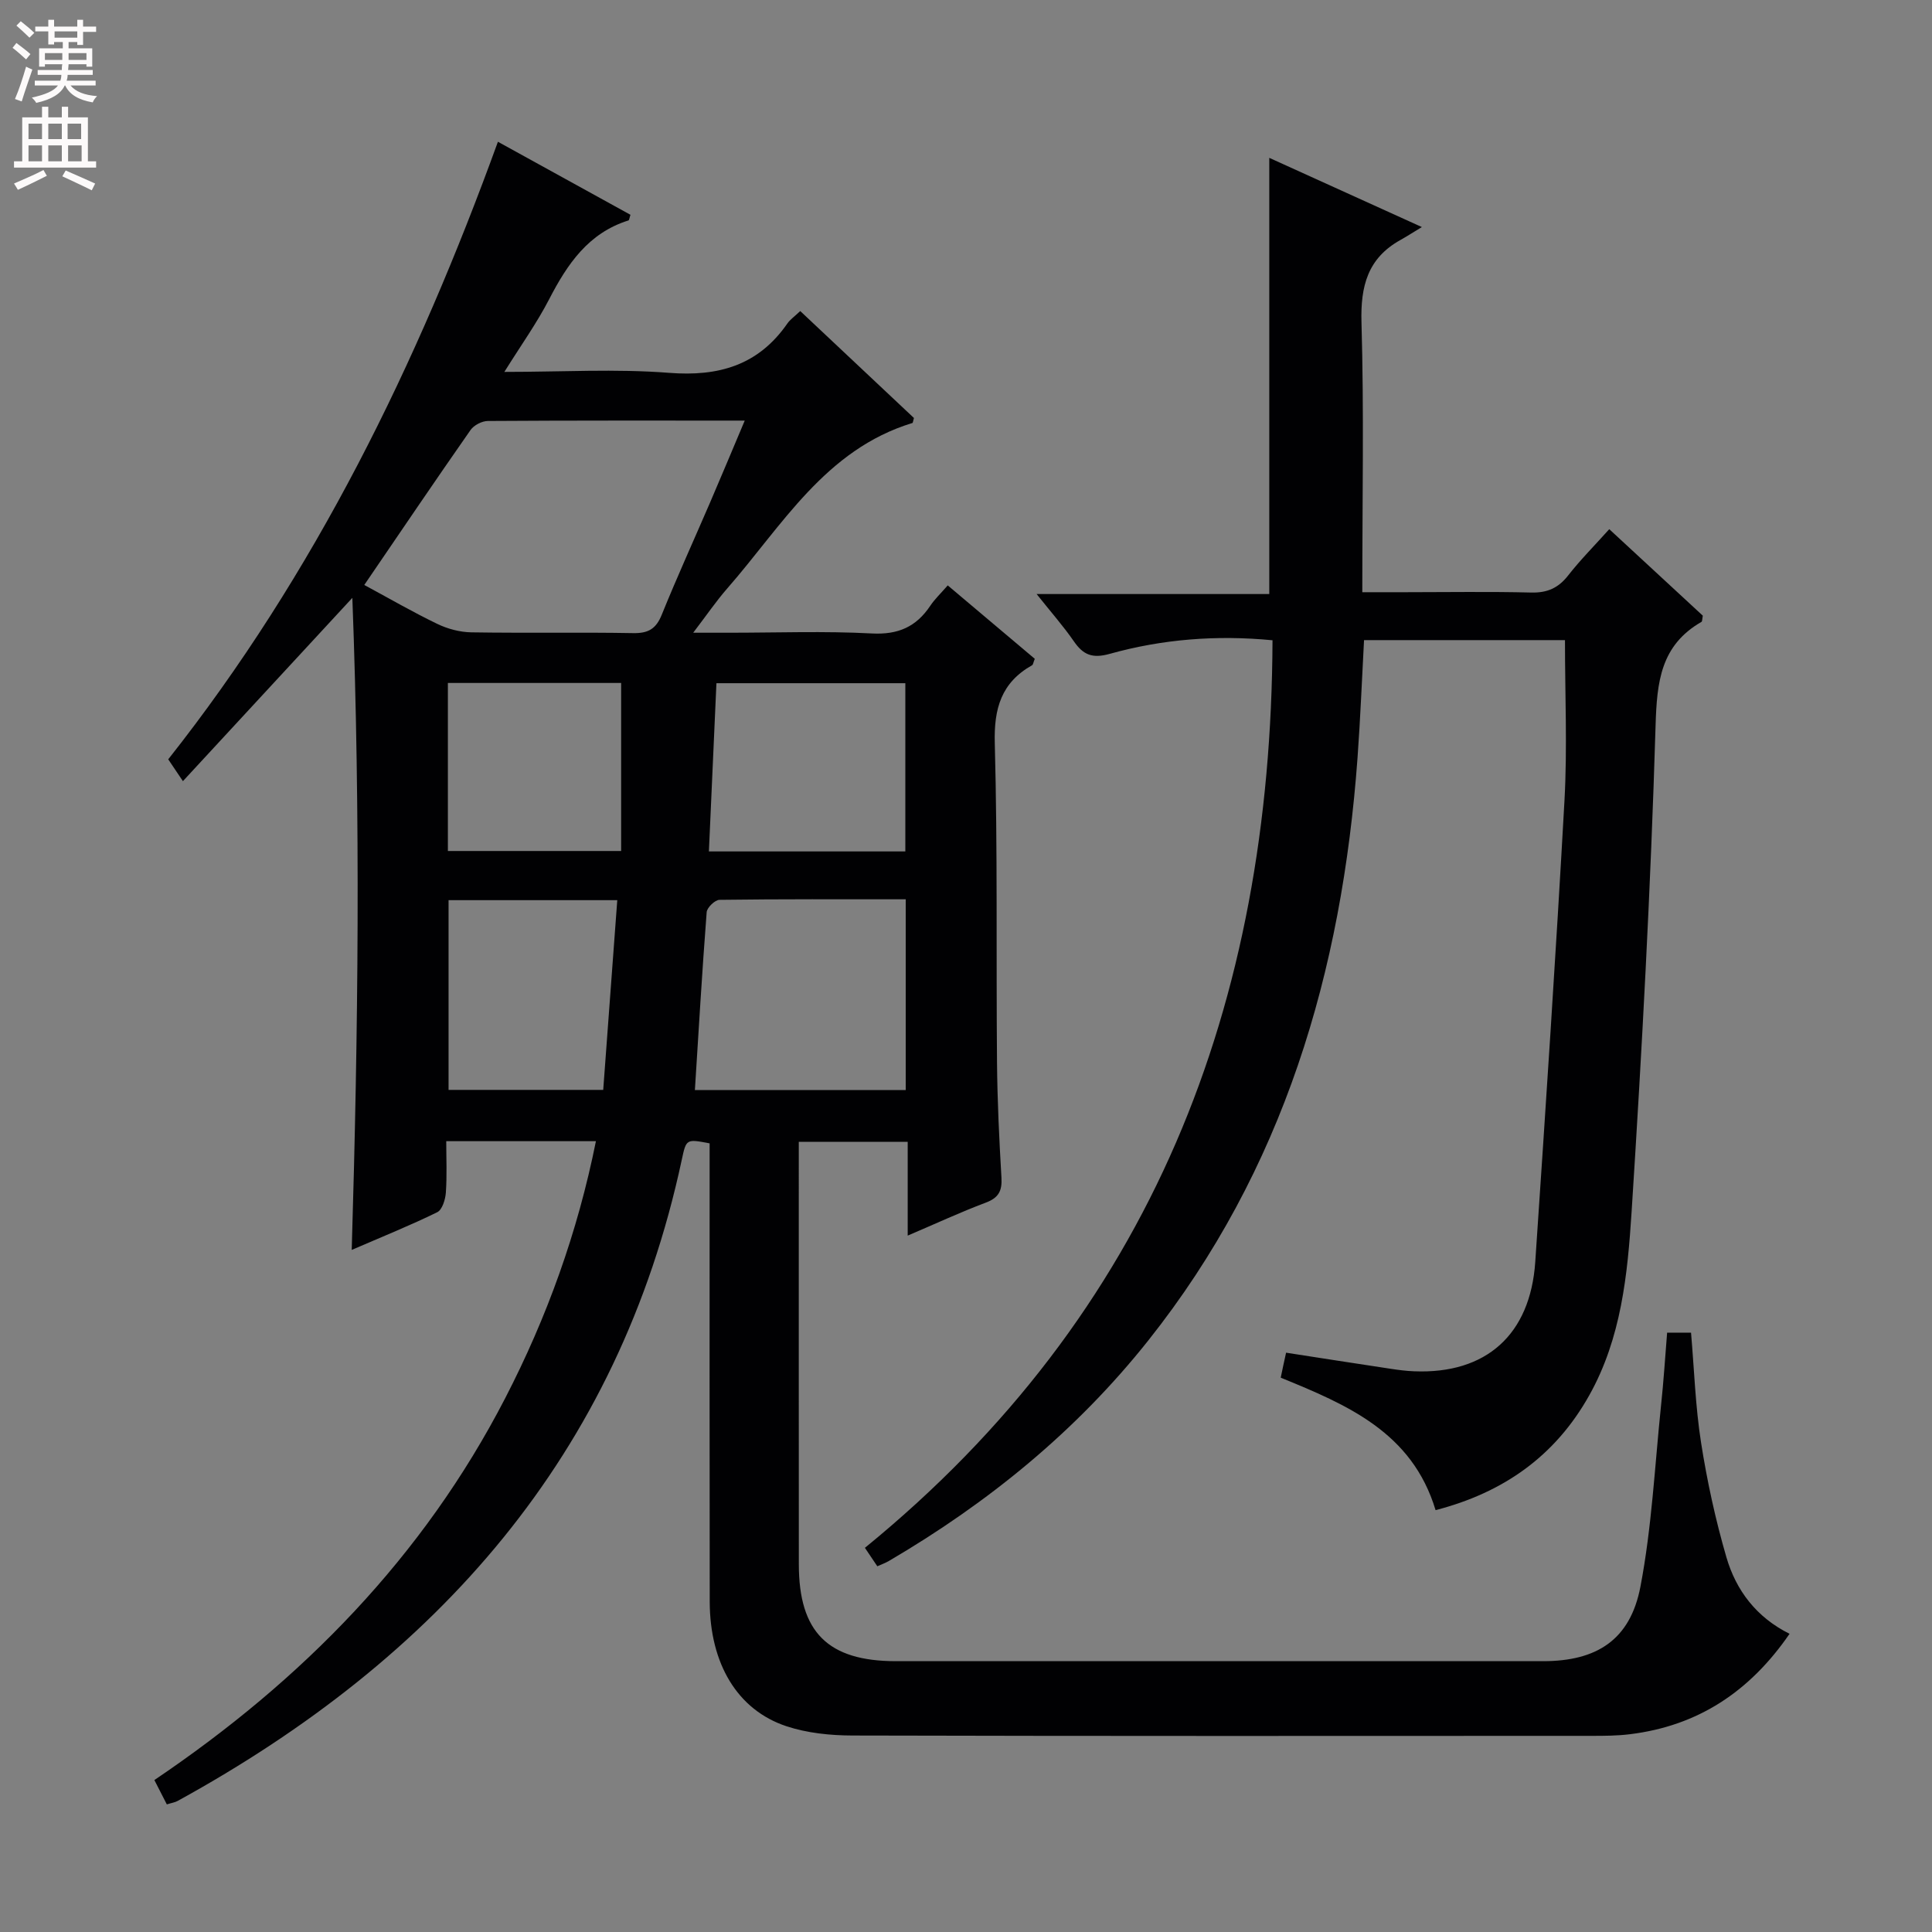 <svg enable-background="new 0 0 400 400" viewBox="0 0 400 400" xmlns="http://www.w3.org/2000/svg"><rect x="0" y="0" width="400" height="400" fill="#808080" stroke="none"/><path d="m345.16 275.91h4.95c.66 7.63.9 15.25 2.07 22.73 1.25 8 2.99 15.99 5.25 23.76 1.99 6.86 6.22 12.46 13.08 15.86-8.23 11.98-18.97 19.06-33.03 20.79-2.64.33-5.32.34-7.98.34-51 .02-102 .06-153-.07-4.58-.01-9.38-.5-13.7-1.93-10.16-3.38-15.83-12.97-15.86-25.78-.05-29.83-.02-59.67-.02-89.5 0-1.82 0-3.63 0-5.39-4.82-.92-4.84-.93-5.76 3.37-13.12 61.31-50.75 103.33-104.39 132.78-.57.31-1.25.4-2.23.71-.82-1.6-1.62-3.16-2.58-5.04 30.62-20.66 55.66-46.19 72.64-79.07 8.66-16.77 14.99-34.35 18.78-53.2-10.22 0-20.15 0-30.99 0 0 3.51.17 7.09-.08 10.64-.1 1.43-.75 3.56-1.79 4.07-5.48 2.69-11.16 4.97-17.7 7.8 1.36-45.31 1.84-89.74.13-135-12.12 13.11-23.46 25.38-35.08 37.95-1.32-1.97-2.13-3.16-3.04-4.52 30.4-38.46 51.54-81.78 68.26-127.86 9.52 5.25 18.5 10.19 27.44 15.12-.21.61-.24 1.11-.42 1.17-8.29 2.6-12.64 9.02-16.4 16.29-2.56 4.96-5.84 9.54-9.29 15.07 11.93 0 23.07-.67 34.08.19 10.31.81 18.51-1.56 24.52-10.22.55-.8 1.42-1.39 2.66-2.57 7.96 7.49 15.86 14.91 23.54 22.14-.21.75-.22 1.01-.3 1.03-18.07 5.5-26.98 21.27-38.35 34.26-2.28 2.61-4.24 5.49-7.05 9.17h7.48c9.83 0 19.69-.37 29.49.15 5.46.29 9.2-1.37 12.12-5.74.91-1.36 2.13-2.51 3.61-4.21 6.12 5.16 12.13 10.23 18.02 15.2-.31.76-.34 1.21-.56 1.33-6.37 3.6-7.92 8.94-7.72 16.17.59 21.98.27 43.99.46 65.98.07 7.98.45 15.97.92 23.94.16 2.75-.59 4.18-3.26 5.18-5.25 1.97-10.35 4.35-16.15 6.82 0-6.84 0-12.93 0-19.42-7.61 0-14.8 0-22.55 0v5.49c0 27.33-.01 54.67.01 82 .01 14.04 6.02 20.03 20.09 20.04 44.67.01 89.33.01 134 0 11.11 0 18.04-4.41 20.15-15.41 2.36-12.33 2.97-25 4.27-37.53.53-4.93.84-9.88 1.26-15.08zm-269.74-154.8c5.15 2.78 10.03 5.61 15.11 8.06 2.15 1.04 4.69 1.71 7.06 1.75 11.16.18 22.33-.04 33.49.16 3.14.06 4.75-.88 5.93-3.81 3.18-7.85 6.7-15.56 10.05-23.34 2.34-5.44 4.62-10.9 7.13-16.85-18.23 0-35.71-.04-53.19.08-1.22.01-2.89.87-3.58 1.87-7.33 10.49-14.51 21.1-22 32.08zm112.1 104.57c0-13.22 0-26.09 0-39.49-13.05 0-25.8-.06-38.55.11-.93.01-2.58 1.59-2.66 2.54-.94 12.18-1.65 24.37-2.44 36.84zm-.08-49.4c0-12.08 0-23.49 0-34.83-13.28 0-26.18 0-39.11 0-.53 11.77-1.04 23.16-1.56 34.83zm-94.57 10.09v39.28h32.02c.98-13.19 1.93-26.12 2.91-39.28-11.9 0-23.16 0-34.93 0zm-.14-10.18h35.87c0-11.89 0-23.39 0-34.79-11.86 0-23.78 0-35.87 0z" fill="#010103"/><path d="m297.22 312.66c-4.85-16.13-18.31-21.81-32.06-27.43.19-.91.35-1.67.51-2.43.17-.8.35-1.6.6-2.74 7.24 1.12 14.4 2.24 21.57 3.32 1.64.25 3.3.47 4.96.53 14.86.6 24.04-7.56 25.06-22.66 2.15-31.84 4.28-63.69 6.05-95.55.6-10.91.1-21.88.1-33.17-13.54 0-27.43 0-41.6 0-.45 8.23-.76 16.32-1.35 24.4-3.23 44.21-15.27 85.29-43.32 120.6-14.89 18.75-33.13 33.6-53.72 45.66-.7.41-1.47.68-2.38 1.09-.9-1.34-1.7-2.53-2.57-3.82 59.49-48.5 84.09-112.49 84.39-187.9-11.62-1.12-22.79-.23-33.69 2.81-3.61 1.01-5.5.23-7.45-2.61-2.17-3.14-4.72-6.02-7.7-9.77h48.17c0-30.39 0-60.06 0-90.31 9.85 4.47 19.91 9.03 31.59 14.33-1.9 1.15-3.15 1.96-4.44 2.68-6.77 3.77-8.27 9.53-8.06 17.04.53 18.31.17 36.64.17 55.88h8.96c8.67 0 17.34-.15 26 .07 3.33.08 5.62-.93 7.66-3.54 2.54-3.25 5.48-6.2 8.51-9.58 6.67 6.17 13.1 12.11 19.37 17.91-.14.7-.1 1.18-.28 1.28-8.44 4.86-9.23 12.38-9.5 21.46-1 33.56-2.81 67.11-4.96 100.63-.84 13.03-2.13 26.21-8.78 38.06-7.06 12.6-17.78 20.13-31.81 23.76z" fill="#010103"/><g fill="#fcfafa"><path d="m2.6 9.9.8-1c.9.7 1.9 1.4 2.9 2.3l-.9 1.1c-1.1-1-2-1.8-2.8-2.4zm.5 10.6c.9-2.1 1.6-4.3 2.3-6.7.4.2.8.4 1.3.6-.7 2.1-1.5 4.3-2.2 6.6zm.3-15.2.9-.9c1 .8 2 1.6 2.8 2.4l-1 1c-.9-.9-1.8-1.7-2.7-2.5zm12.6-1.2h1.2v1.4h2.7v1.1h-2.7v2.7h-1.2v-.6h-1.8v1.3h4.9v3.8h-1.2v-.5h-3.7c0 .4-.1.9-.1 1.2h5.1v1h-5.2c0 .5-.1.9-.2 1.2h6v1h-5.2c1.1 1.3 2.9 2 5.5 2.2-.4.4-.7.8-.9 1.3-2.9-.5-4.8-1.6-5.7-3.5h-.1c-.8 1.7-2.7 2.9-5.9 3.6-.2-.4-.6-.8-.9-1.1 2.8-.6 4.6-1.4 5.4-2.5h-4.8v-1h5.3c.1-.3.2-.7.2-1.2h-4.9v-1h5c0-.4 0-.8.1-1.2h-3.6v.5h-1.2v-3.8h4.9v-1.3h-1.8v.5h-1.2v-2.7h-2.7v-1h2.7v-1.4h1.2v1.4h4.8zm-6.7 8.3h3.6c0-.4 0-.9 0-1.4h-3.6zm1.9-4.6h4.8v-1.3h-4.7v1.3zm6.7 3.2h-3.7v1.4h3.7z"/><path d="m8.7 22.1h1.3v2.2h2.8v-2.2h1.3v2.2h4.1v9.1h1.7v1.3h-17v-1.3h1.7v-9.1h4.1zm.3 13.1.7 1.2c-1.8.9-3.8 1.9-6 2.9-.2-.4-.5-.8-.8-1.3 2.3-1 4.4-1.9 6.1-2.8zm-3.1-6.4h2.8v-3.2h-2.8zm0 4.6h2.8v-3.3h-2.8zm4.1-4.6h2.8v-3.2h-2.8zm0 4.6h2.8v-3.3h-2.8zm3.6 1.9c2.1.9 4.1 1.8 6.1 2.7l-.7 1.4c-2.2-1.1-4.2-2-6.1-2.9zm3.2-9.7h-2.8v3.2h2.8zm-2.7 7.8h2.8v-3.3h-2.8z"/></g></svg>